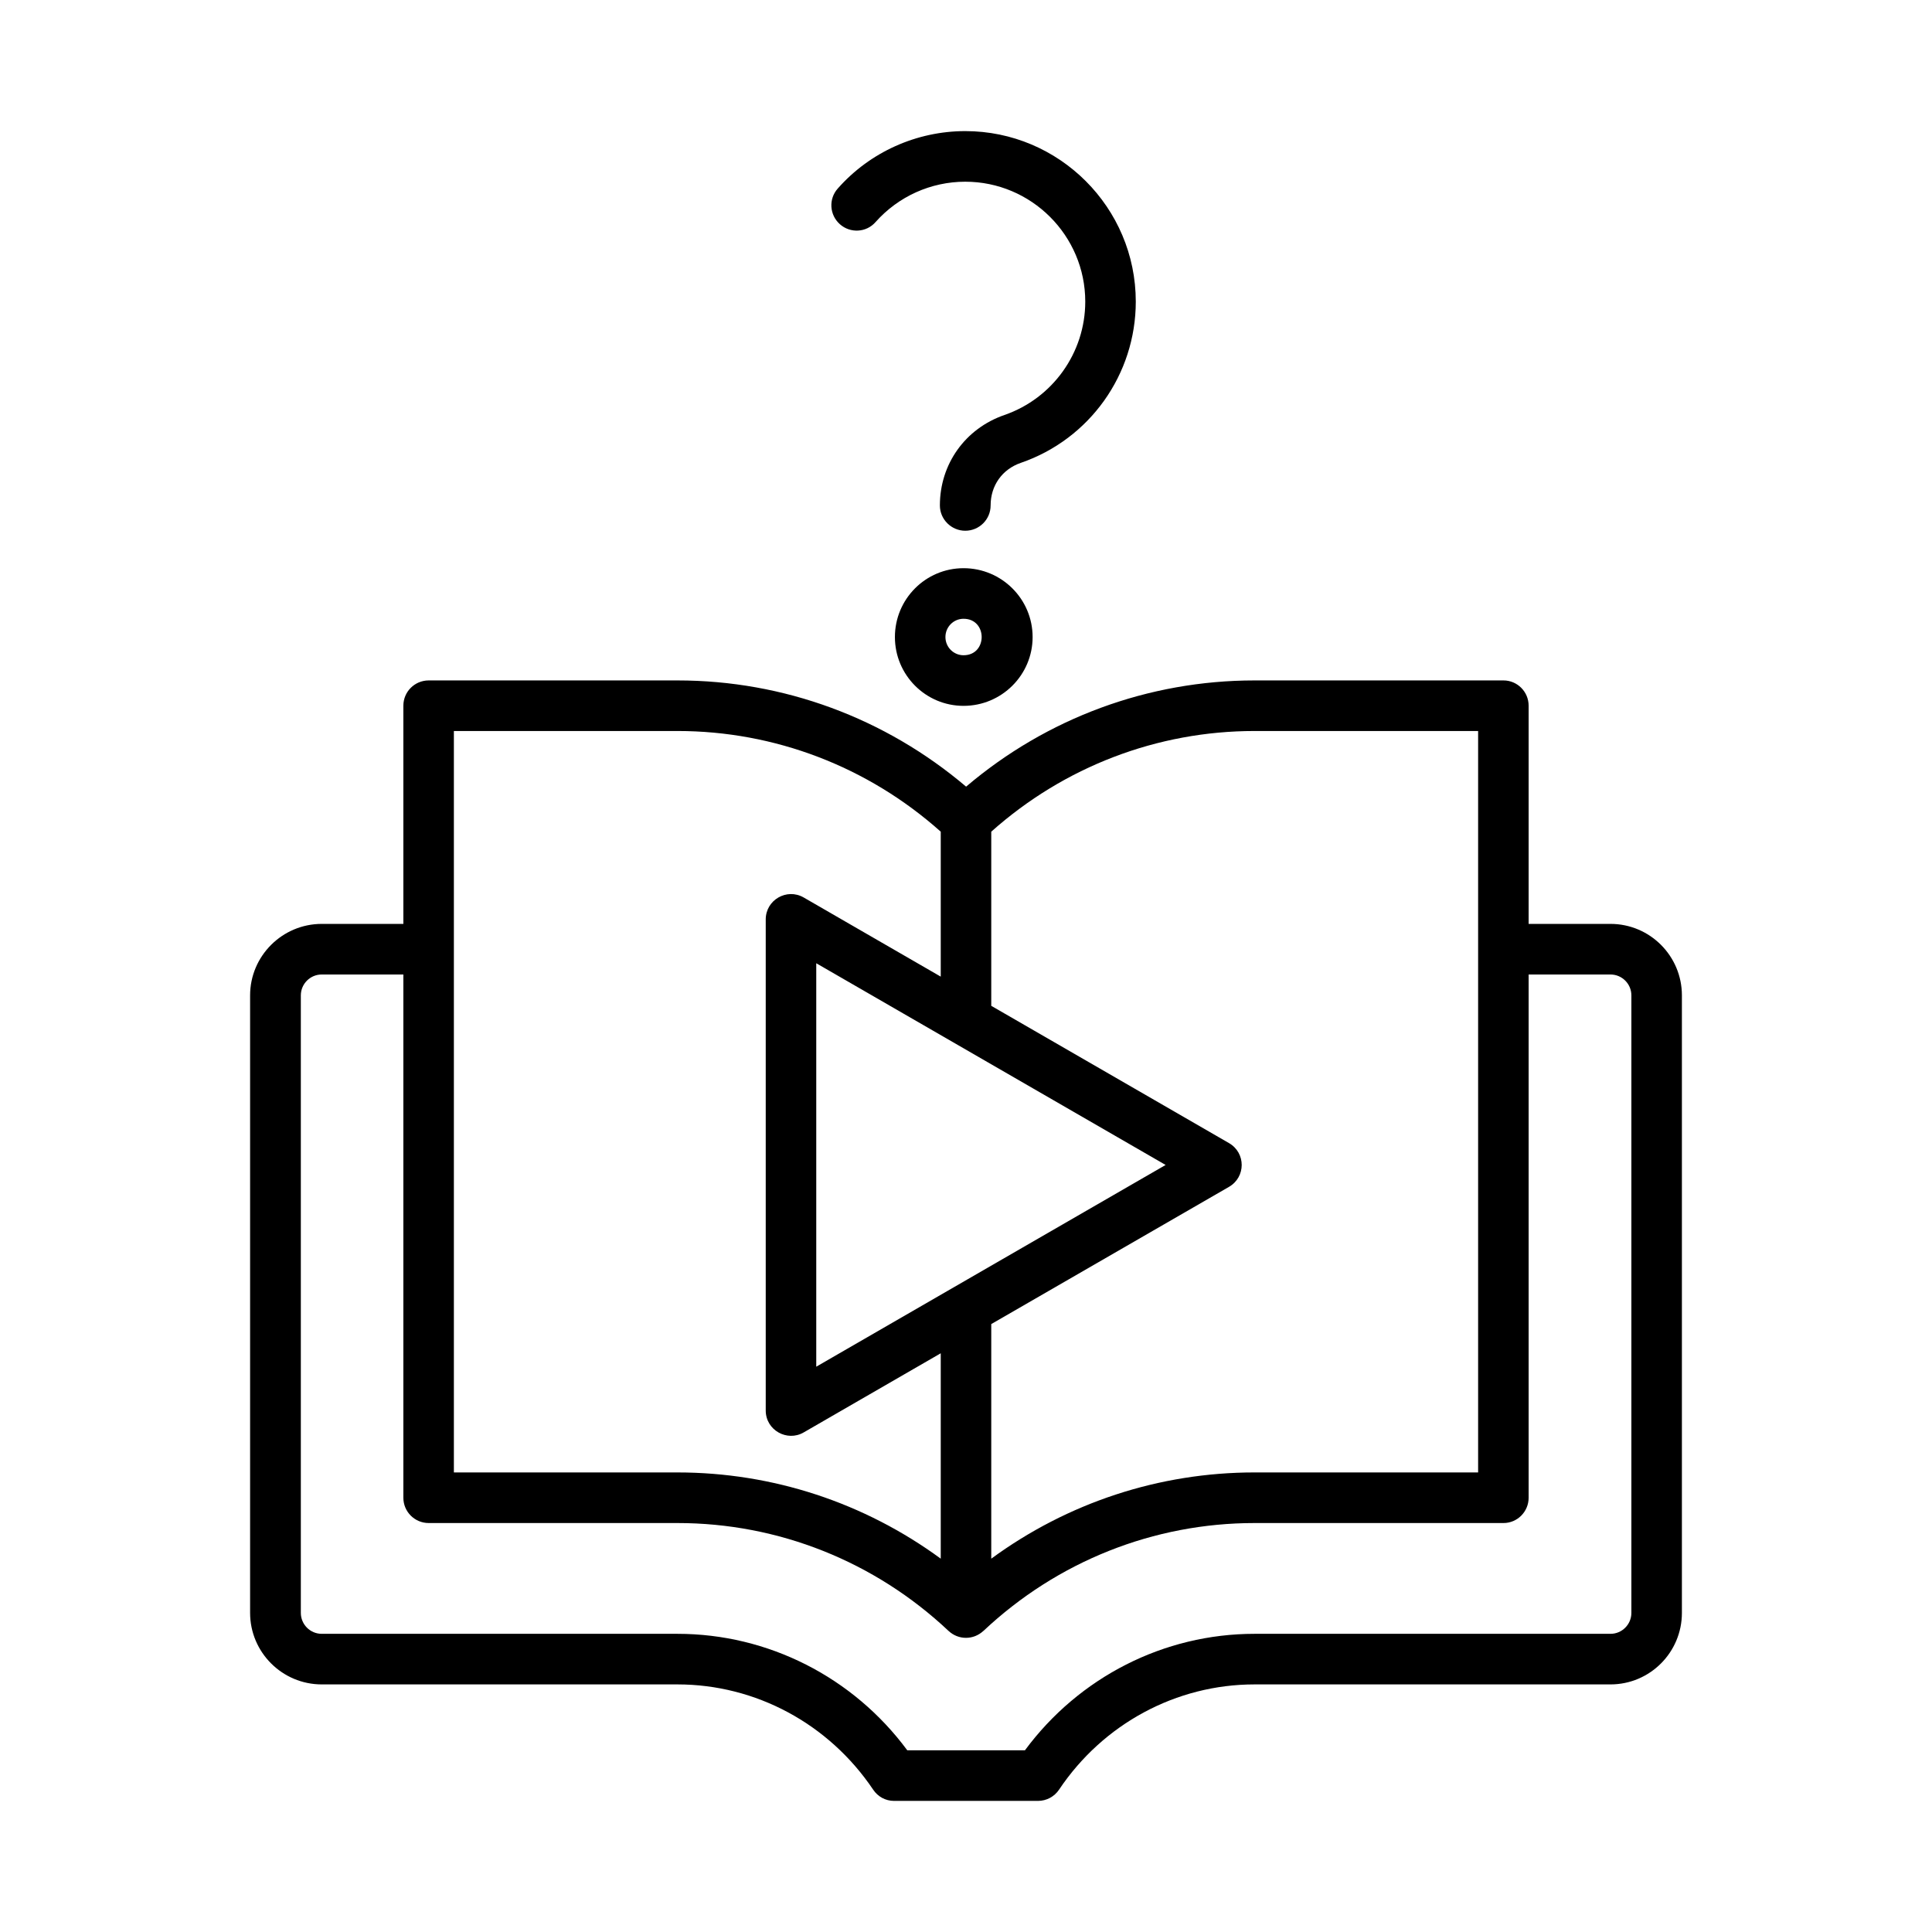 <svg id="Layer_1" enable-background="new 0 0 500 500" viewBox="0 0 500 500" xmlns="http://www.w3.org/2000/svg"><path clip-rule="evenodd" d="m249.366 169.577c-2.593 0-4.689-2.113-4.689-4.711 0-2.615 2.096-4.728 4.689-4.728 6.246 0 6.259 9.439 0 9.439zm0-22.53c-9.82 0-17.763 7.988-17.763 17.819 0 9.819 7.944 17.808 17.763 17.808 9.875 0 17.874-7.988 17.874-17.808-.001-9.831-8-17.819-17.874-17.819zm-32.548-98.261c8.33-9.444 20.411-14.856 32.989-14.856 24.328 0 44.133 19.799 44.133 44.127 0 18.817-11.916 35.588-29.734 41.722-4.855 1.671-7.834 5.897-7.834 11.027 0 3.613-2.924 6.548-6.565 6.548-3.586 0-6.565-2.935-6.565-6.548 0-10.719 6.565-19.904 16.715-23.407 12.467-4.32 20.908-16.103 20.908-29.343 0-17.107-13.957-31.031-31.059-31.031-8.882 0-17.322 3.807-23.225 10.46-2.372 2.703-6.509 2.946-9.212.546-2.703-2.399-2.979-6.537-.551-9.245zm205.382 368.628c0 2.99-2.427 5.417-5.406 5.417h-92.127c-23.445 0-45.401 11.199-59.414 30.143h-30.451c-14.012-18.944-36.023-30.143-59.469-30.143h-92.071c-2.979 0-5.406-2.427-5.406-5.417v-159.81c0-2.979 2.427-5.406 5.406-5.406h21.128v135.415c0 3.613 2.924 6.548 6.565 6.548h64.379c26.093 0 51.028 9.913 70.171 27.936 2.532 2.347 6.4 2.394 8.992-.017v.017c19.143-18.023 44.077-27.936 70.171-27.936h64.432c3.586 0 6.509-2.935 6.509-6.548v-135.415h21.184c2.979 0 5.406 2.427 5.406 5.406v159.81zm-304.736-228.232v191.883h57.869c24.659 0 48.38 7.839 68.13 22.315v-53.152l-35.471 20.483c-4.258 2.483-9.82-.555-9.82-5.676v-127.092c0-5.032 5.443-8.194 9.82-5.676l35.471 20.483v-37.513c-18.867-16.826-42.974-26.055-68.13-26.055zm184.199 112.307-90.417-52.203v104.412zm80.873-112.307h-57.869c-25.156 0-49.263 9.229-68.13 26.055v45.07l61.51 35.516c4.421 2.543 4.389 8.818 0 11.342l-61.51 35.504v60.715c19.749-14.481 43.47-22.32 68.13-22.32h57.869zm34.258 49.92c10.206 0 18.481 8.302 18.481 18.502v159.81c0 10.206-8.275 18.508-18.481 18.508h-92.127c-20.246 0-39.168 10.184-50.587 27.241-1.214 1.815-3.255 2.907-5.461 2.907h-37.237c-2.207 0-4.193-1.092-5.406-2.907-11.474-17.057-30.396-27.241-50.642-27.241h-92.072c-10.206 0-18.536-8.303-18.536-18.508v-159.81c0-10.2 8.33-18.502 18.536-18.502h21.128v-56.462c0-3.619 2.924-6.548 6.565-6.548h64.379c27.473 0 53.731 9.715 74.694 27.489 20.908-17.774 47.222-27.489 74.639-27.489h64.433c3.586 0 6.509 2.929 6.509 6.548v56.462z" fill-rule="evenodd"/></svg>